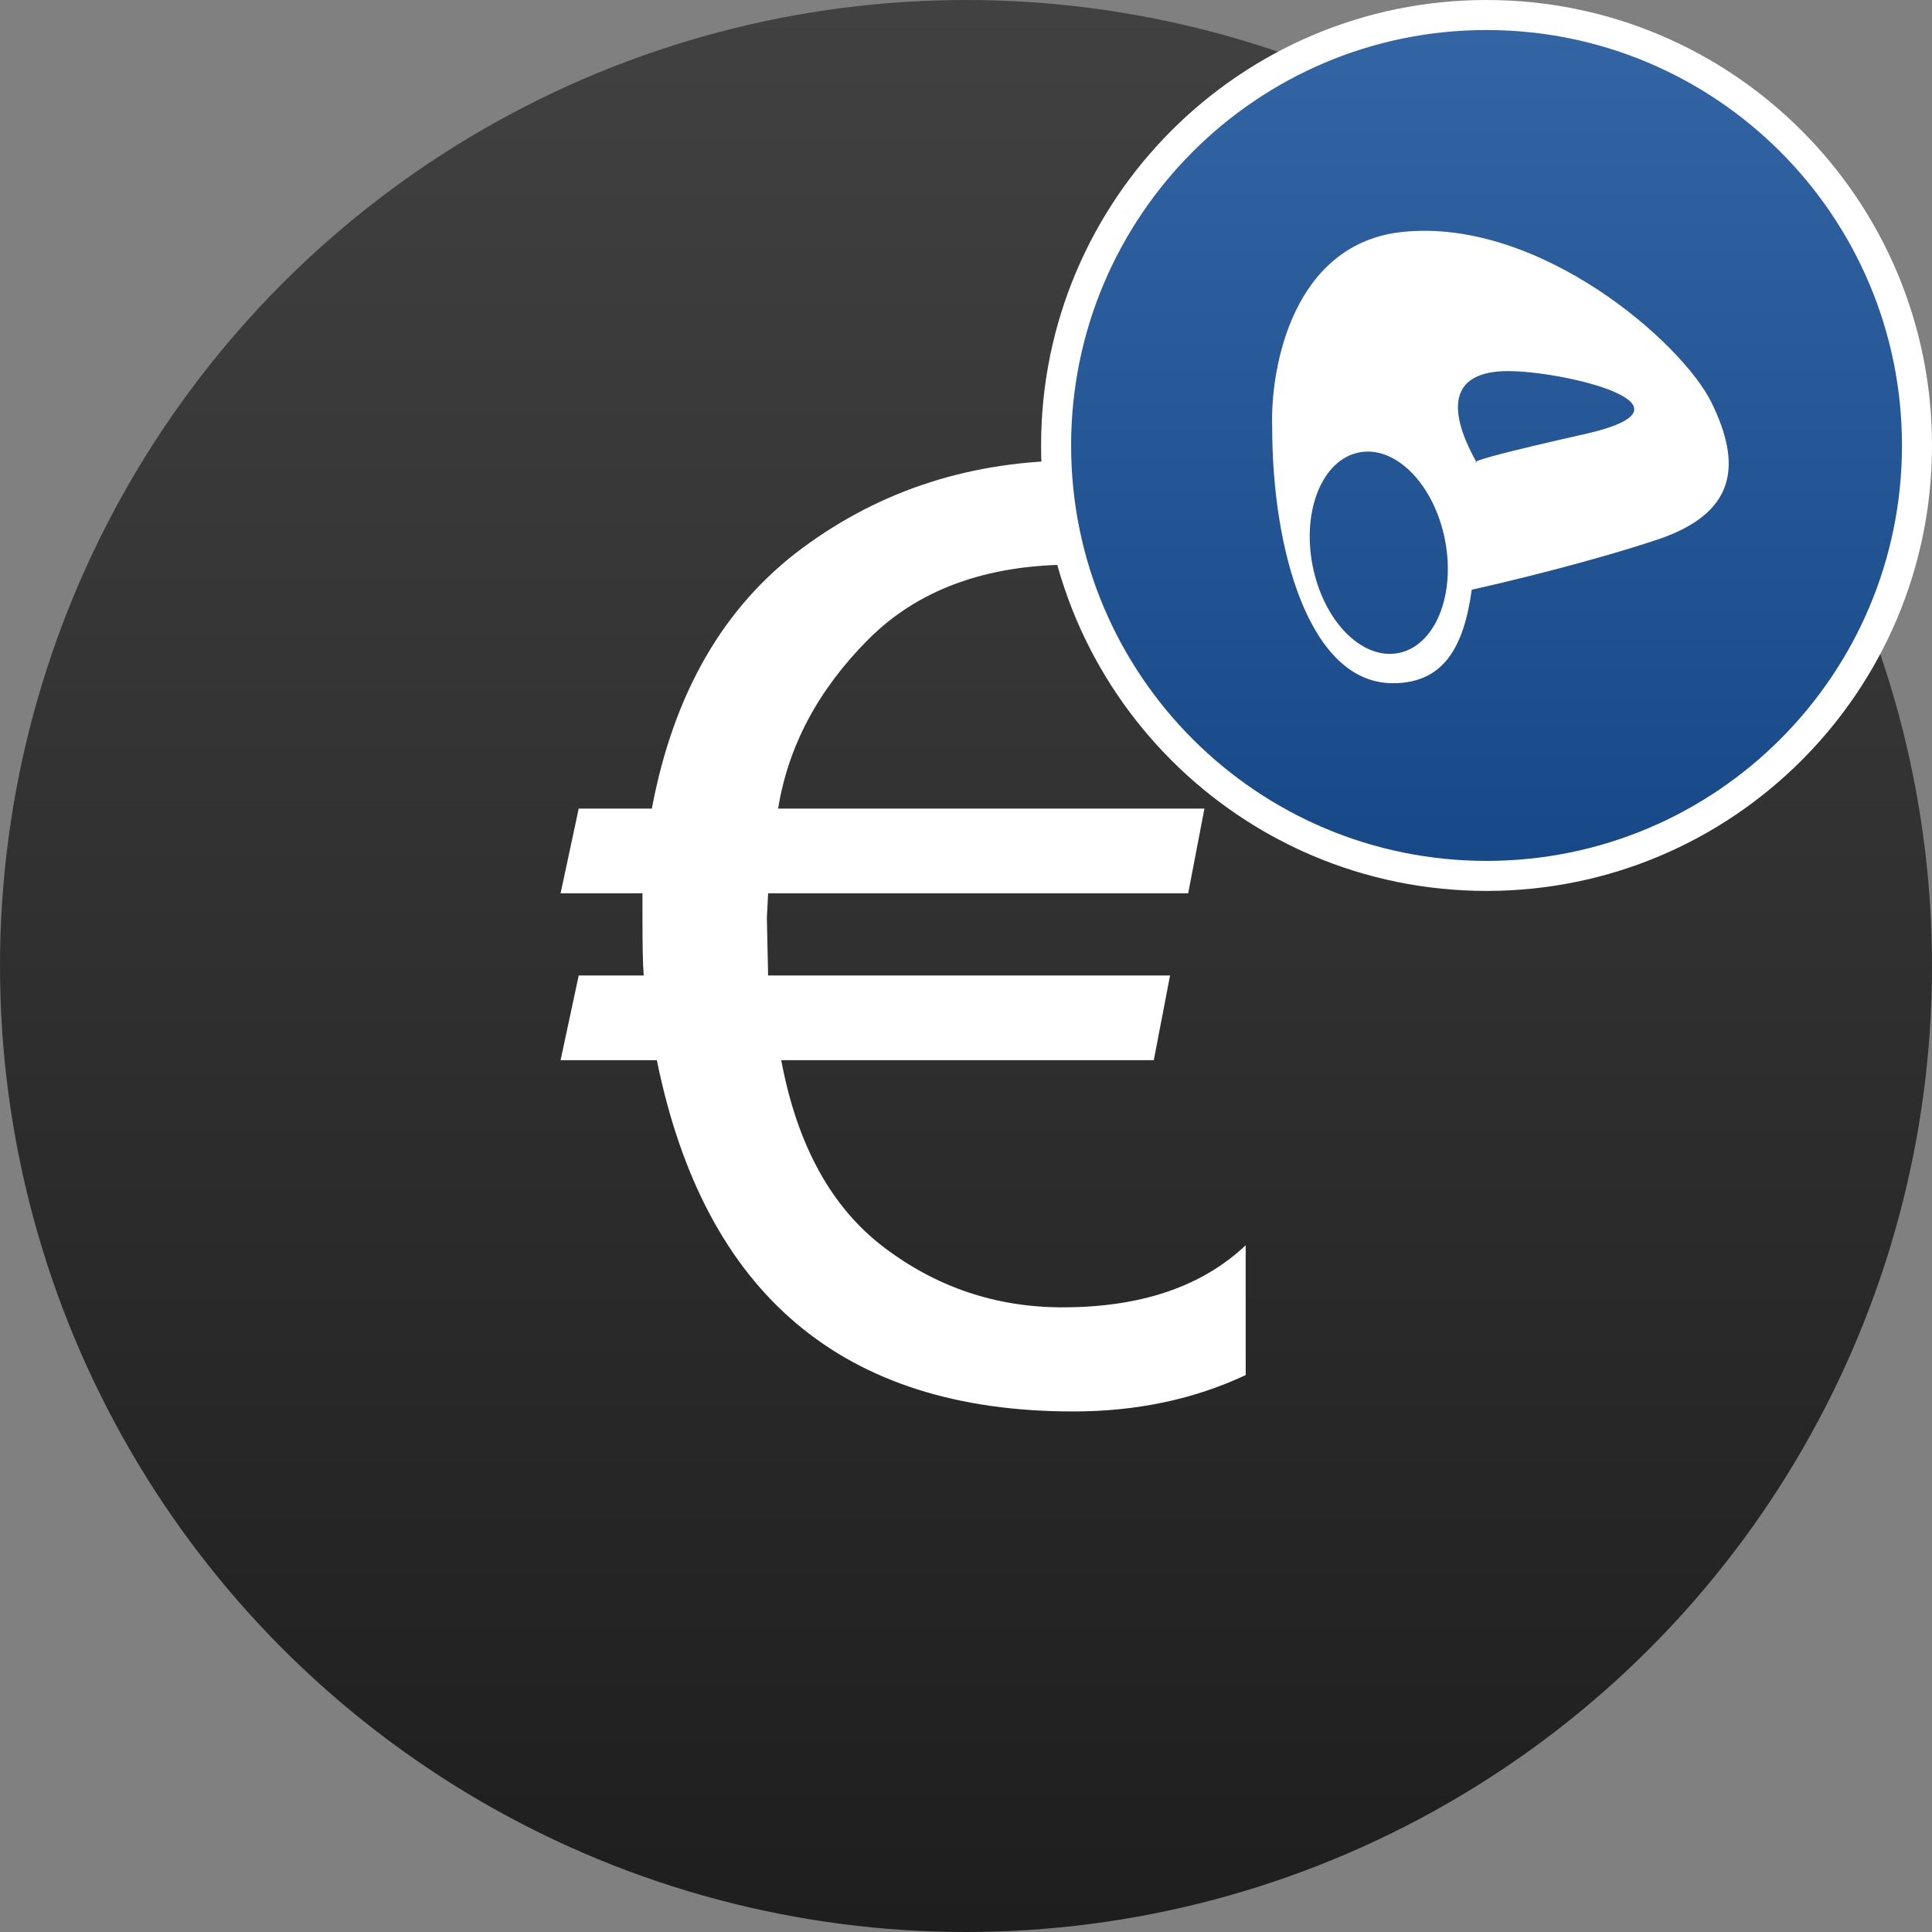 <svg width="193" height="193" viewBox="0 0 193 193" fill="none" xmlns="http://www.w3.org/2000/svg" data-reactroot=""><rect x="0" y="0" width="193" height="193" fill="#808080" stroke="none"/><circle cx="96.5" cy="96.5" r="96.5" fill="url(#1_crv_eurs_icon_35336a8b-8ed2-44ff-b26a-d0ba99bfd891)"></circle><path d="M127 51.139L124.44 62.669C119.361 58.491 113.616 56.402 107.205 56.402C98.504 56.402 91.666 58.909 86.692 63.922C81.717 68.935 78.73 74.554 77.731 80.779H120.318L118.695 89.239H76.732L76.607 91.683L76.732 97.448H116.884L115.26 105.908H78.043C79.625 114.388 83.049 120.623 88.315 124.613C93.582 128.603 99.524 130.598 106.143 130.598C113.97 130.598 120.069 128.53 124.44 124.394V137.365C119.278 139.788 113.533 141 107.205 141C84.225 141 70.362 129.303 65.617 105.908H56L57.811 97.448H64.305C64.222 96.445 64.18 94.565 64.18 91.808V89.239H56L57.811 80.779H65.117C67.282 69.249 72.298 60.57 80.166 54.742C88.034 48.914 97.13 46 107.455 46C115.198 46 121.713 47.713 127 51.139Z" fill="white"></path><path d="M191.5 44.5C191.5 68.248 172.248 87.5 148.5 87.5C124.752 87.5 105.5 68.248 105.5 44.5C105.5 20.752 124.752 1.5 148.5 1.5C172.248 1.5 191.5 20.752 191.5 44.5Z" fill="url(#2_crv_eurs_icon_35336a8b-8ed2-44ff-b26a-d0ba99bfd891)" stroke="white" stroke-width="3"></path><path fill-rule="evenodd" clip-rule="evenodd" d="M139.147 68.252C130.782 68.252 127.088 54.902 127.088 42.722C126.871 36.675 129.174 24.297 140.125 23.167C153.813 21.755 168.059 34.248 170.978 40.224C173.898 46.199 173.694 51.196 165.546 53.912C159.028 56.085 150.48 58.149 147.021 58.909C146.249 64.561 144.262 68.252 139.147 68.252ZM147.512 46.199L147.458 46.103C147.332 46.171 147.375 46.199 147.512 46.199ZM147.458 46.103C144.405 40.617 145.032 37.071 150.649 37.071C156.298 37.071 170.869 40.55 158.267 43.374C150.421 45.133 147.9 45.865 147.458 46.103ZM139.709 65.235C143.359 64.516 145.434 59.447 144.344 53.914C143.253 48.38 139.411 44.477 135.761 45.197C132.111 45.916 130.036 50.985 131.127 56.518C132.217 62.052 136.06 65.954 139.709 65.235Z" fill="white"></path><defs><linearGradient id="1_crv_eurs_icon_35336a8b-8ed2-44ff-b26a-d0ba99bfd891" x1="96.5" y1="0" x2="96.5" y2="193" gradientUnits="userSpaceOnUse"><stop stop-color="#414141"></stop><stop offset="1" stop-color="#1E1E1E"></stop></linearGradient><linearGradient id="2_crv_eurs_icon_35336a8b-8ed2-44ff-b26a-d0ba99bfd891" x1="148.5" y1="0" x2="148.5" y2="89" gradientUnits="userSpaceOnUse"><stop stop-color="#3465A4"></stop><stop offset="1" stop-color="#164786"></stop></linearGradient></defs></svg>